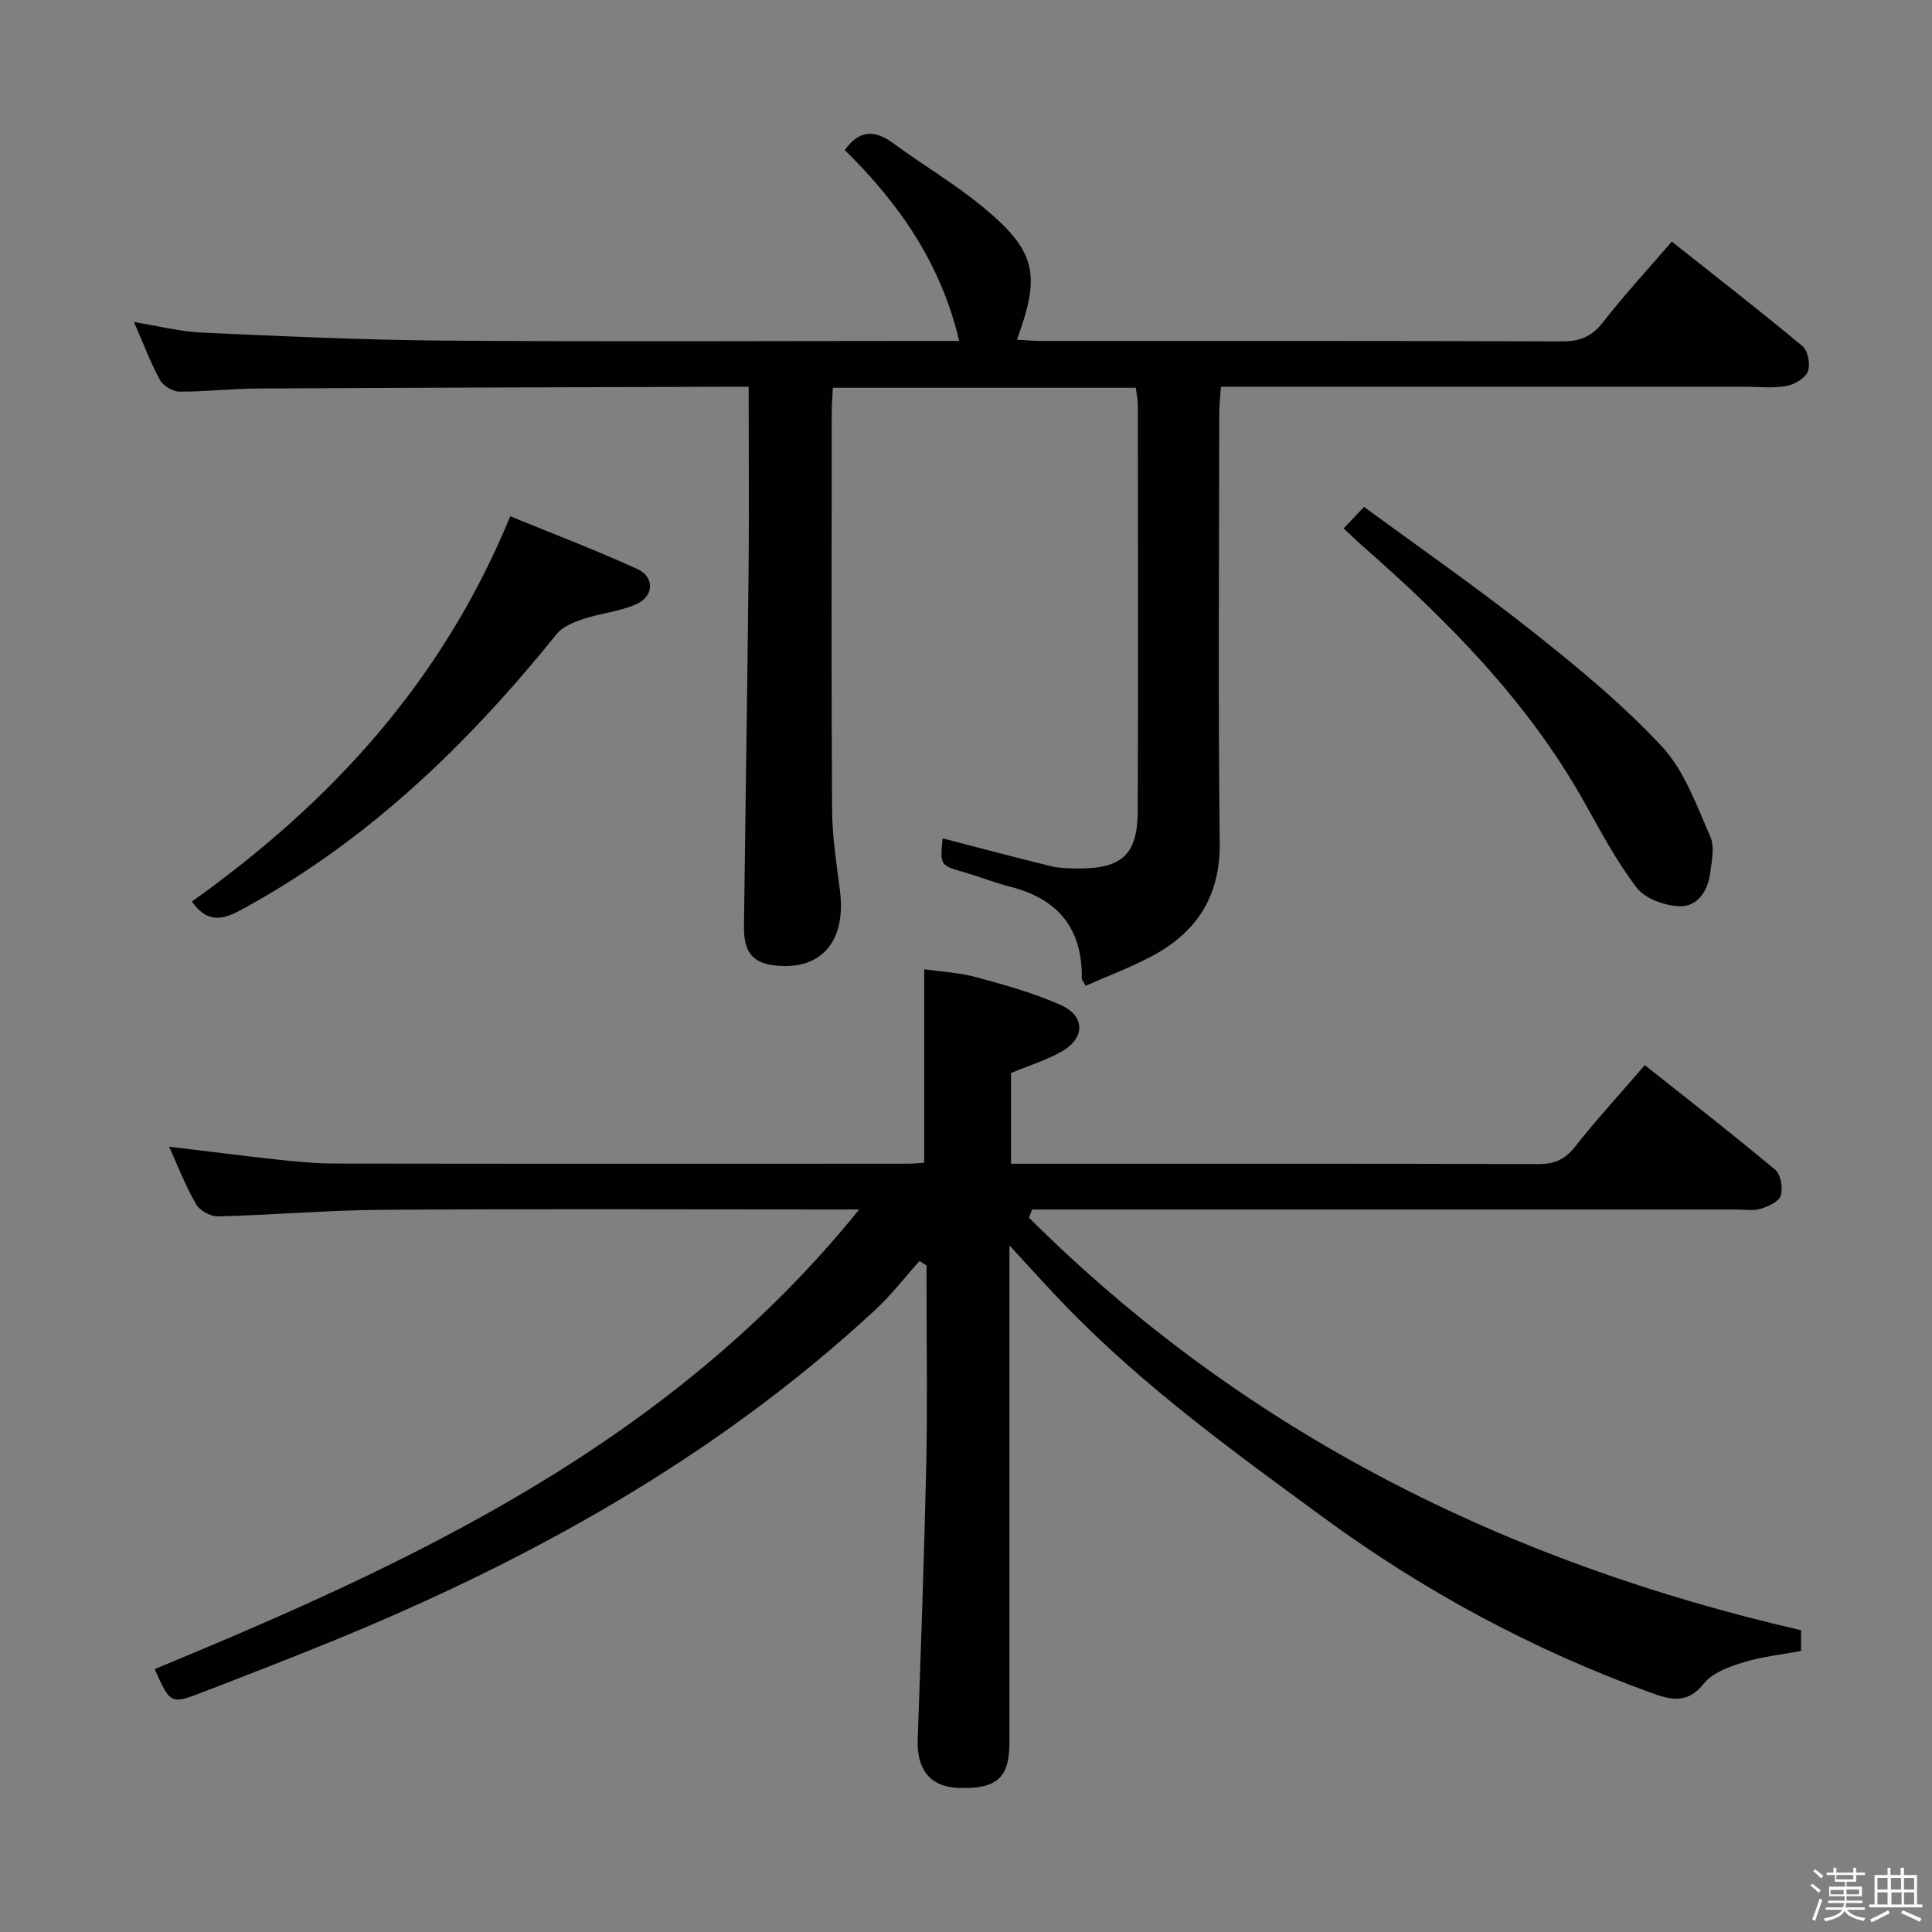 <svg enable-background="new 0 0 400 400" viewBox="0 0 400 400" xmlns="http://www.w3.org/2000/svg"><rect x="0" y="0" width="400" height="400" fill="#808080" stroke="none"/><path d="m374.8 390.4.4-.4c.7.5 1.3 1 1.8 1.4l-.5.5c-.5-.6-1.1-1.1-1.7-1.5zm1 7.3-.6-.3c.5-1.4 1.1-2.8 1.5-4.3.2.1.4.2.6.3-.5 1.3-1 2.8-1.5 4.3zm-.4-10.3.4-.4c.4.3 1 .8 1.7 1.4l-.5.5c-.4-.5-1-1-1.6-1.5zm2.5.3h1.7v-1h.6v1h3.5v-1h.6v1h1.8v.5h-1.8v1.4h-2v1h3.2v2h-3.2v.9h3.3v.5h-3.4c0 .3-.1.6-.1.9h4v.5h-3.7c.7.9 1.9 1.5 3.8 1.7-.1.2-.2.4-.3.6-2.1-.4-3.5-1.1-4-2.1-.4 1-1.8 1.7-4 2.2-.1-.2-.2-.4-.3-.6 2.1-.4 3.4-1 3.8-1.8h-3.4v-.5h3.6c.1-.3.1-.6.2-.9h-3.3v-.5h3.4c0-.3 0-.6 0-.9h-3.2v-2h3.3v-1h-2.1v-1.4h-1.7v-.5zm1.1 3.5v1h2.7c0-.3 0-.4 0-.4 0-.1 0-.2 0-.2 0-.1 0-.2 0-.3h-2.7zm1.2-3v.9h3.5v-.9zm4.7 3h-2.6v.6.4h2.6z" fill="#fcfbfa"/><path d="m393.6 386.7h.6v1.5h2.7v6.1h1.1v.6h-11v-.6h1.1v-6.1h2.7v-1.5h.6v1.5h2.1v-1.5zm-2.7 8.8.4.6c-1.2.6-2.5 1.3-3.8 1.9-.1-.2-.2-.4-.3-.6 1.2-.6 2.5-1.2 3.7-1.9zm-2.2-6.7v2.4h2.1v-2.4zm0 3v2.5h2.1v-2.5zm2.8-3v2.4h2.1v-2.4zm.1 3v2.5h2.1v-2.5h-2.2zm5.9 6.1c-1.4-.7-2.7-1.3-3.9-1.8l.3-.6c1.5.6 2.7 1.2 3.9 1.7zm-1.2-9.1h-2.1v2.4h2.1zm-2.1 3v2.5h2.1v-2.5z" fill="#fcfbfa"/><g fill="#010104"><path d="m213.04 252.11c44.61 44.44 98.7 71.34 159.85 85.41v4.3c-4.13.77-8.12 1.17-11.87 2.33-2.94.91-6.41 2.12-8.2 4.36-3.52 4.39-6.87 3.46-11.21 1.88-24.23-8.82-46.67-20.87-67.47-36.11-18.41-13.48-36.88-26.86-52.89-43.25-3.91-4-7.63-8.19-12.25-13.18v6.33c0 32.16.01 64.33 0 96.49 0 7.46-2.61 9.78-10.61 9.49-5.76-.21-8.61-3.76-8.39-9.99.67-19.12 1.36-38.24 1.78-57.36.26-11.99.05-24 .05-36 0-1.6 0-3.2 0-4.79-.48-.32-.97-.63-1.45-.95-3.05 3.39-5.85 7.05-9.18 10.14-33.18 30.73-72.03 52.17-113.62 69.07-8.47 3.44-16.99 6.75-25.51 10.03-6.76 2.6-6.78 2.54-10.05-4.74 54.1-22.34 106.84-46.89 145.87-95.16-3.29 0-5.07 0-6.85 0-30.66 0-61.33-.14-91.99.07-11.29.08-22.58 1.07-33.87 1.36-1.54.04-3.8-1.17-4.56-2.48-2.16-3.71-3.71-7.77-5.62-11.96 7.73.93 15.17 1.9 22.63 2.7 3.96.43 7.96.8 11.94.8 39.5.06 78.99.04 118.49.03.99 0 1.98-.11 3.29-.19 0-13.12 0-26.17 0-40.06 3.42.49 7.16.67 10.7 1.62 5.91 1.6 11.87 3.26 17.45 5.72 5.26 2.31 5.23 6.94.21 9.74-3.14 1.75-6.65 2.84-10.39 4.4v18.78h5.08c34.66 0 69.33-.04 103.99.07 3.27.01 5.5-.82 7.6-3.47 4.53-5.73 9.47-11.13 14.55-17.02 9.19 7.31 18.24 14.33 27.02 21.68 1.15.96 1.6 3.78 1.12 5.36-.38 1.24-2.6 2.23-4.18 2.71-1.53.46-3.3.15-4.97.15-46.66 0-93.33 0-139.99 0-1.95 0-3.91 0-5.86 0-.23.56-.44 1.12-.64 1.69z"/><path d="m155 80.07c-1.71 0-2.83 0-3.96 0-32.65.11-65.31.19-97.96.37-5.32.03-10.63.68-15.94.64-1.39-.01-3.37-1.21-4.03-2.43-1.97-3.61-3.42-7.51-5.37-11.98 5.08.82 9.55 1.99 14.06 2.19 16.77.75 33.56 1.54 50.34 1.66 33.49.25 66.98.07 100.47.07h5.98c-3.78-16.1-12.49-28.52-23.69-39.52 3.05-4.26 6.25-4.21 10.1-1.37 6.02 4.43 12.52 8.26 18.29 12.99 11.19 9.18 12.28 14.02 7.25 27.64 1.72.09 3.32.25 4.92.26 35.99.01 71.98-.04 107.97.09 3.69.01 6.15-1.01 8.45-3.96 4.38-5.61 9.21-10.86 14.25-16.7 9.26 7.34 18.3 14.35 27.08 21.67 1.13.94 1.66 3.83 1.08 5.25-.58 1.41-2.8 2.69-4.49 2.99-2.75.49-5.64.14-8.47.14-34.16 0-68.32 0-102.47 0-1.82 0-3.65 0-6.09 0-.13 2.1-.34 4-.34 5.9-.02 29.49-.24 58.99.1 88.48.13 11.44-5.03 18.93-14.72 23.87-4.25 2.17-8.72 3.88-13.04 5.78-.51-.97-.8-1.26-.8-1.55.16-10.28-4.9-16.44-14.77-18.95-3.21-.82-6.31-2.06-9.49-2.98-5.08-1.47-5.09-1.43-4.55-7.05 7.45 1.93 14.88 3.92 22.36 5.75 1.75.43 3.63.48 5.45.49 9.34.06 12.55-2.81 12.59-11.99.11-27.99.04-55.99.02-83.98 0-1.13-.27-2.25-.43-3.56-20.83 0-41.45 0-62.72 0-.08 1.75-.23 3.49-.23 5.24-.01 27.33-.1 54.65.07 81.98.03 5.62.91 11.26 1.63 16.85 1.27 9.86-3.24 15.92-11.84 15.65-5.9-.19-8.1-2.36-8.03-8.26.3-24.64.7-49.28.96-73.92.12-12.32.01-24.64.01-37.75z"/><path d="m105.64 106.89c8.42 3.45 17.51 6.91 26.34 10.93 3.57 1.62 3.42 5.64-.21 7.26-3.41 1.52-7.34 1.86-10.92 3.05-2 .67-4.32 1.57-5.57 3.11-18.53 22.99-39.44 43.17-65.7 57.32-4.13 2.23-7.03 2.1-9.85-1.91 28.67-20.42 51.84-45.49 65.91-79.76z"/><path d="m278.19 109.41c1.2-1.27 2.3-2.43 4.22-4.47 11.72 8.62 23.59 16.85 34.88 25.8 9.37 7.43 18.7 15.12 26.81 23.84 4.65 5 7.14 12.15 9.99 18.6.96 2.17.3 5.19-.05 7.77-.49 3.63-2.71 6.81-6.29 6.68-3.07-.11-7.11-1.54-8.87-3.82-4.23-5.5-7.51-11.76-10.93-17.84-11.77-20.94-28.39-37.66-46.26-53.29-1.09-.98-2.16-2.02-3.5-3.27z"/></g></svg>